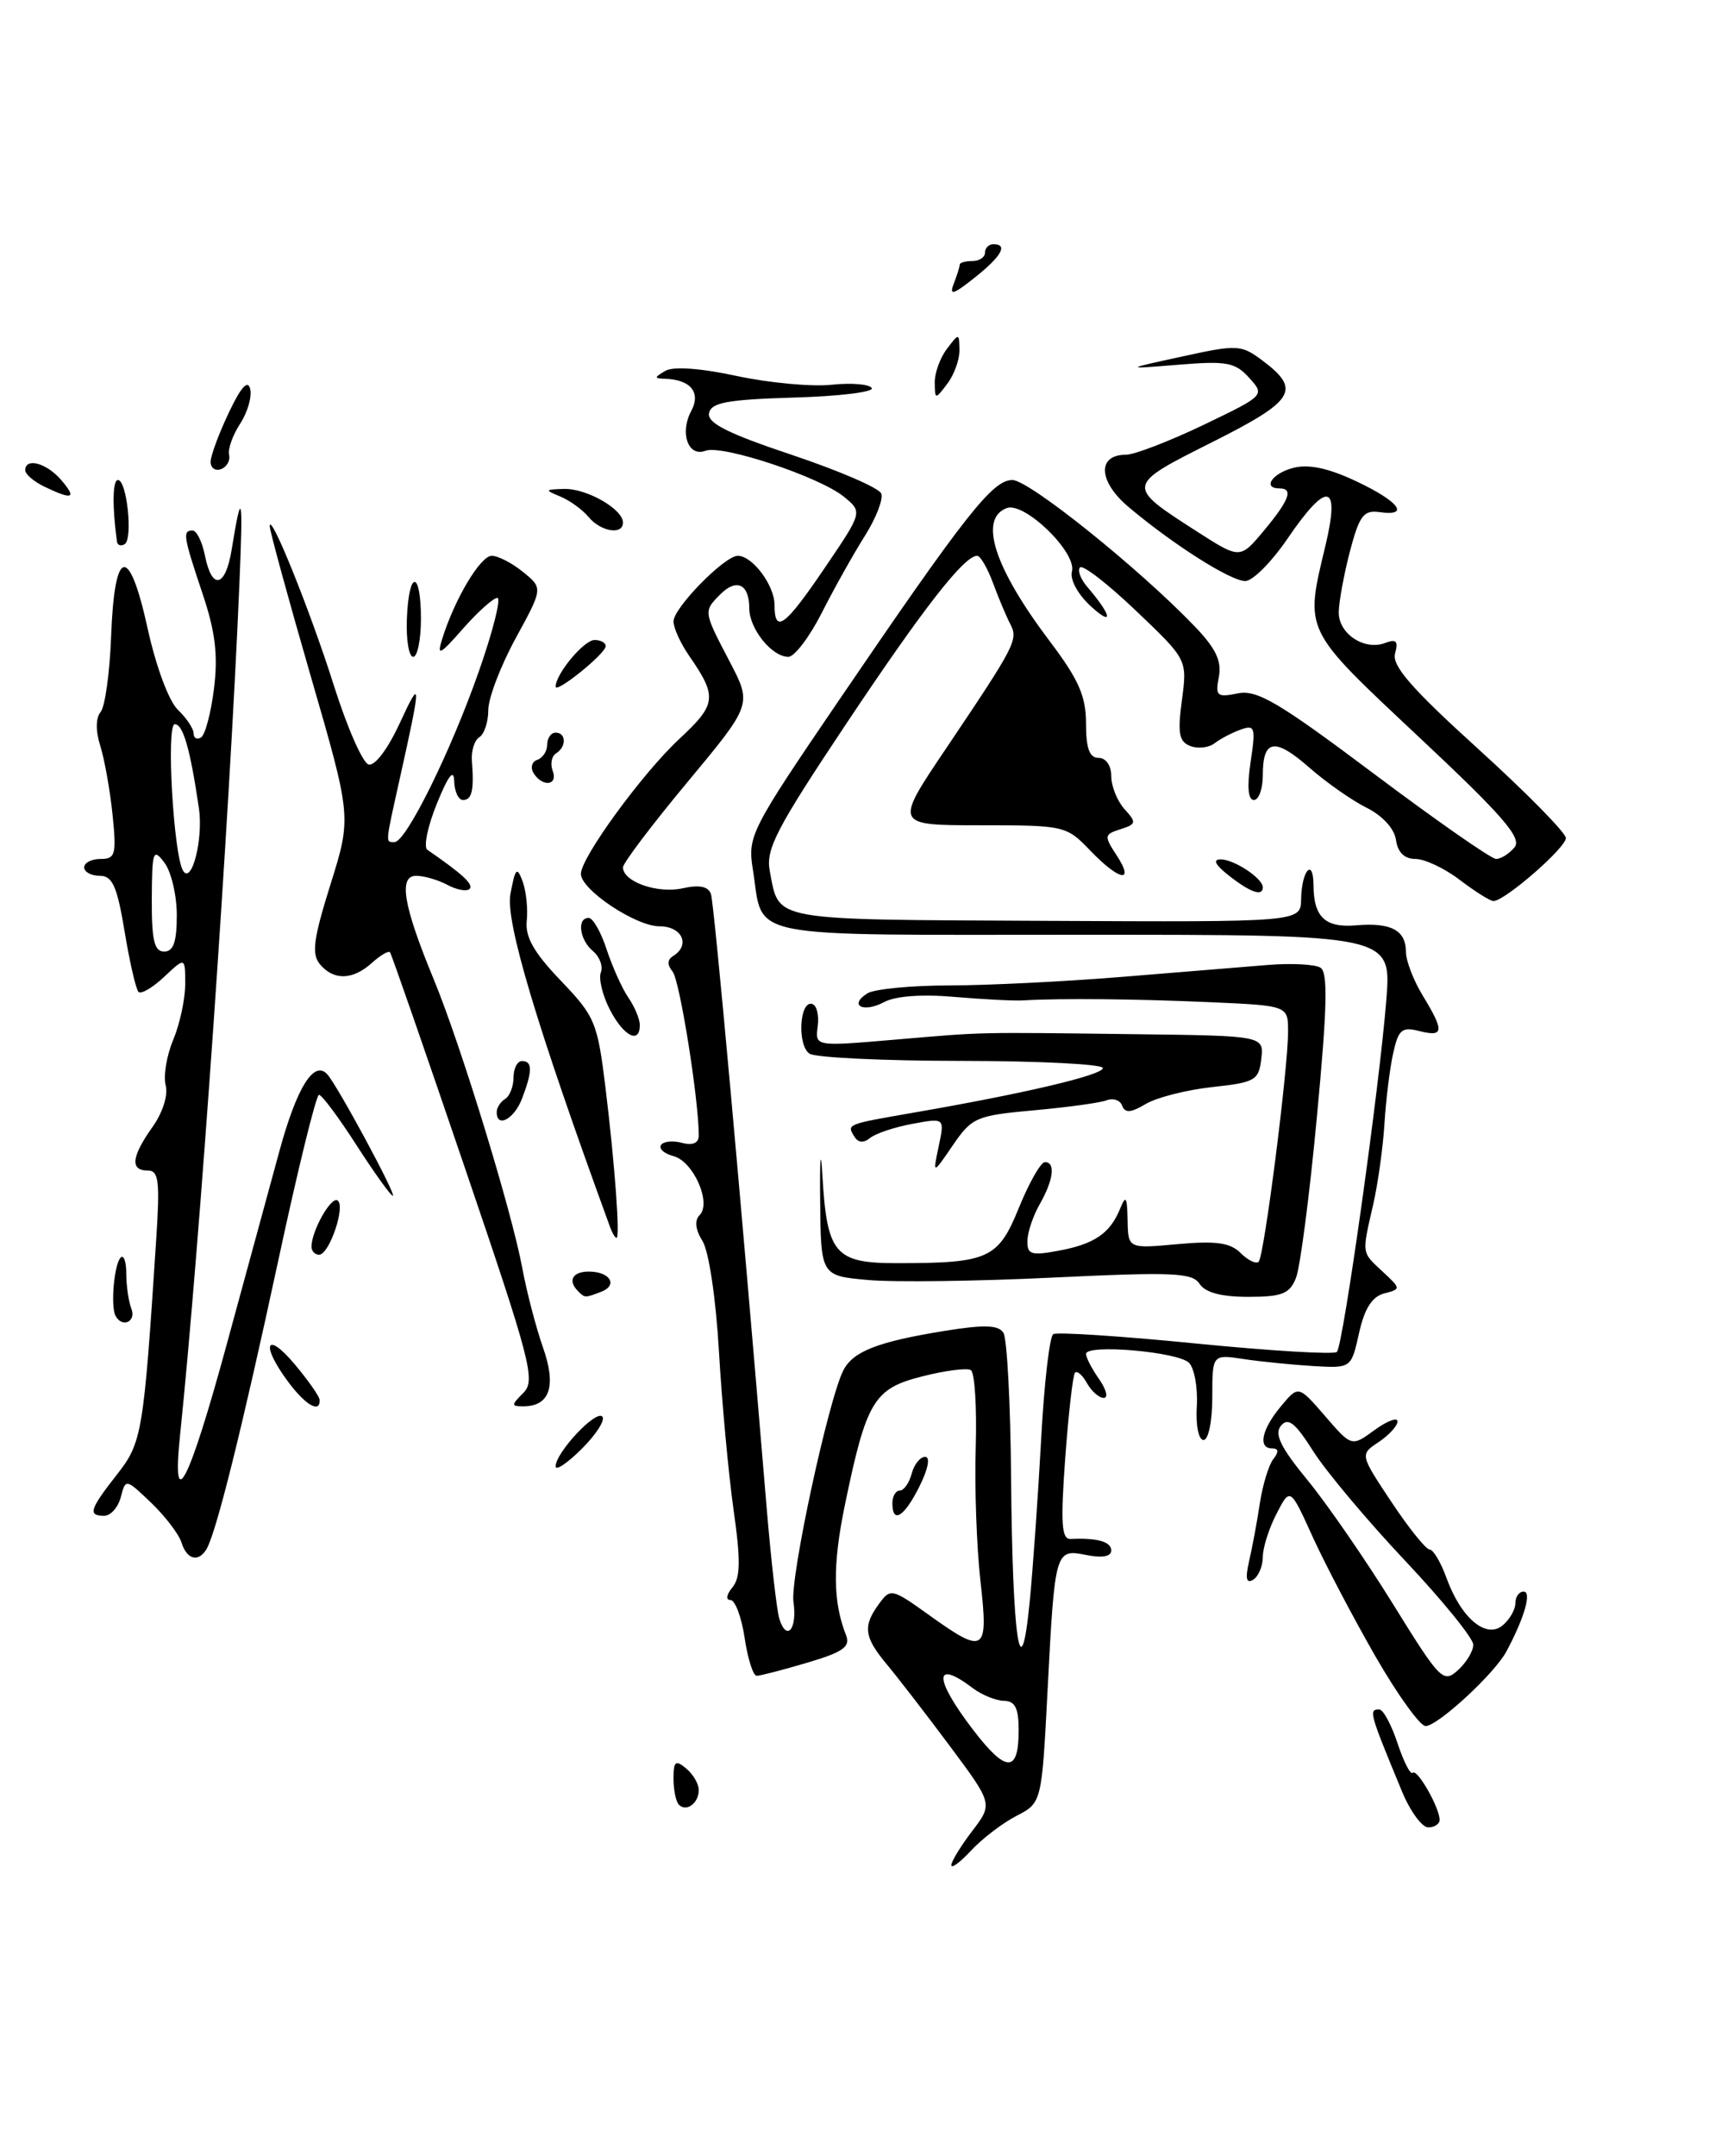 <?xml version="1.0" encoding="UTF-8" standalone="no"?>
<!DOCTYPE svg PUBLIC "-//W3C//DTD SVG 1.1//EN" "http://www.w3.org/Graphics/SVG/1.1/DTD/svg11.dtd" >
<svg xmlns="http://www.w3.org/2000/svg" xmlns:xlink="http://www.w3.org/1999/xlink" version="1.1" viewBox="0 0 203 256">
 <g >
 <path fill="currentColor"
d=" M 83.00 212.56 C 83.00 211.84 82.33 210.68 81.50 210.00 C 80.24 208.95 80.00 209.14 80.00 211.21 C 80.00 212.56 80.29 213.95 80.64 214.31 C 81.54 215.21 83.00 214.13 83.00 212.56 Z  M 113.00 221.49 C 113.00 221.05 114.11 219.23 115.47 217.45 C 117.94 214.21 117.94 214.21 112.83 207.35 C 110.02 203.58 106.66 199.23 105.36 197.67 C 102.63 194.40 102.46 193.12 104.41 190.46 C 105.77 188.59 105.95 188.63 110.32 191.76 C 116.99 196.55 117.43 196.26 116.46 187.75 C 116.01 183.76 115.75 176.61 115.90 171.86 C 116.04 167.10 115.78 162.98 115.32 162.70 C 114.86 162.42 112.26 162.75 109.53 163.45 C 103.79 164.90 102.92 166.35 100.35 178.75 C 98.89 185.85 98.93 190.22 100.50 194.19 C 101.04 195.55 100.15 196.18 95.90 197.44 C 93.01 198.30 90.30 199.00 89.88 199.00 C 89.46 199.00 88.82 196.97 88.45 194.50 C 88.08 192.03 87.32 190.00 86.76 190.00 C 86.19 190.00 86.29 189.36 86.99 188.51 C 87.96 187.35 87.99 185.29 87.13 179.26 C 86.53 174.99 85.75 166.55 85.40 160.50 C 85.04 154.22 84.20 148.59 83.45 147.38 C 82.60 146.02 82.47 144.93 83.10 144.30 C 84.55 142.85 82.36 137.91 80.00 137.29 C 78.91 137.01 78.24 136.42 78.51 135.98 C 78.78 135.54 79.90 135.42 81.00 135.71 C 82.29 136.05 83.00 135.74 83.00 134.84 C 83.00 130.57 80.74 116.39 79.89 115.37 C 79.24 114.58 79.26 113.96 79.95 113.53 C 82.05 112.24 81.03 110.00 78.34 110.00 C 75.52 110.00 69.00 105.66 69.00 103.77 C 69.00 101.84 76.30 91.83 80.69 87.75 C 85.13 83.62 85.23 82.75 81.84 77.85 C 80.83 76.39 80.00 74.56 80.00 73.79 C 80.00 72.19 86.07 66.00 87.64 66.00 C 89.38 66.00 92.00 69.51 92.00 71.83 C 92.00 75.32 93.24 74.41 97.99 67.40 C 102.47 60.80 102.47 60.80 100.22 58.97 C 97.28 56.60 85.75 52.77 83.79 53.53 C 81.74 54.31 80.71 51.41 82.11 48.80 C 83.28 46.60 82.04 45.08 79.00 44.98 C 77.68 44.94 77.69 44.83 79.03 44.04 C 79.97 43.49 83.20 43.72 87.53 44.65 C 91.36 45.47 96.42 45.94 98.77 45.69 C 101.11 45.44 103.27 45.62 103.55 46.08 C 103.84 46.55 99.67 47.06 94.30 47.21 C 86.37 47.45 84.47 47.80 84.22 49.07 C 84.00 50.24 86.46 51.48 94.07 54.02 C 99.65 55.89 104.43 57.95 104.68 58.61 C 104.94 59.27 104.05 61.55 102.71 63.67 C 101.37 65.79 99.08 69.88 97.62 72.76 C 96.16 75.64 94.37 78.00 93.64 78.00 C 91.68 78.00 89.00 74.66 89.00 72.23 C 89.00 69.37 87.50 68.64 85.58 70.56 C 83.54 72.60 83.54 72.58 86.67 78.56 C 89.33 83.65 89.33 83.65 81.67 92.86 C 77.45 97.93 74.00 102.49 74.00 103.00 C 74.00 104.70 78.08 106.14 81.06 105.49 C 83.08 105.04 84.14 105.26 84.45 106.17 C 84.83 107.32 87.98 141.95 91.06 178.99 C 91.59 185.31 92.27 191.28 92.58 192.26 C 93.45 194.99 94.72 193.44 94.25 190.23 C 93.83 187.37 98.42 166.10 100.19 162.70 C 101.35 160.46 104.31 159.32 112.22 158.04 C 116.93 157.28 118.60 157.34 119.19 158.27 C 119.62 158.95 120.03 166.70 120.10 175.50 C 120.26 194.74 121.23 201.20 122.31 190.21 C 122.70 186.20 123.31 177.53 123.67 170.93 C 124.02 164.33 124.67 158.70 125.11 158.43 C 125.55 158.16 133.18 158.66 142.06 159.54 C 150.93 160.42 158.47 160.87 158.80 160.54 C 159.54 159.79 163.84 129.24 164.67 118.75 C 165.29 111.00 165.29 111.00 128.68 111.00 C 87.50 111.00 90.77 111.65 89.42 103.20 C 88.79 99.30 89.17 98.55 99.54 83.32 C 114.69 61.08 117.90 57.00 120.25 57.00 C 122.22 57.00 135.23 67.43 141.88 74.35 C 144.41 76.98 145.14 78.49 144.78 80.38 C 144.34 82.66 144.55 82.84 147.03 82.34 C 149.33 81.88 151.88 83.39 163.22 91.90 C 170.62 97.45 177.14 102.00 177.71 102.00 C 178.29 102.00 179.27 101.38 179.90 100.62 C 180.81 99.52 178.55 96.90 168.52 87.50 C 154.73 74.56 154.98 75.07 157.45 64.75 C 159.22 57.32 157.64 57.05 152.91 64.00 C 151.03 66.75 148.79 69.00 147.92 69.00 C 146.18 69.00 139.40 64.70 134.08 60.23 C 130.45 57.18 130.28 54.00 133.75 54.00 C 134.74 54.00 138.87 52.41 142.91 50.48 C 150.24 46.96 150.26 46.94 148.38 44.87 C 146.73 43.03 145.71 42.84 140.00 43.31 C 133.50 43.84 133.50 43.84 140.40 42.34 C 146.96 40.90 147.42 40.93 149.90 42.77 C 154.61 46.29 153.85 47.55 143.98 52.51 C 133.67 57.69 133.68 57.66 142.23 63.15 C 147.30 66.40 147.30 66.40 150.15 62.99 C 153.14 59.40 153.66 58.00 152.00 58.00 C 149.89 58.00 151.12 56.19 153.66 55.55 C 155.48 55.09 157.86 55.61 161.16 57.18 C 166.23 59.58 167.52 61.34 163.83 60.81 C 161.97 60.55 161.46 61.25 160.34 65.50 C 159.63 68.25 159.03 71.50 159.02 72.71 C 159.00 75.27 162.07 77.29 164.54 76.35 C 165.85 75.85 166.11 76.13 165.71 77.60 C 165.31 79.05 167.67 81.76 175.59 88.94 C 181.32 94.14 186.00 98.90 186.00 99.52 C 186.00 100.68 178.73 107.00 177.40 107.00 C 177.01 107.00 175.21 105.87 173.41 104.50 C 171.61 103.12 169.23 102.00 168.14 102.00 C 166.83 102.00 166.03 101.23 165.82 99.75 C 165.63 98.40 164.22 96.86 162.31 95.91 C 160.55 95.03 157.49 92.88 155.50 91.13 C 151.41 87.55 150.00 87.78 150.00 92.06 C 150.00 93.68 149.52 95.00 148.94 95.00 C 148.25 95.00 148.11 93.43 148.55 90.49 C 149.17 86.37 149.07 86.03 147.37 86.64 C 146.34 87.01 144.94 87.74 144.26 88.27 C 143.58 88.79 142.29 88.94 141.39 88.59 C 140.05 88.08 139.86 87.08 140.39 83.15 C 141.03 78.33 141.03 78.33 134.96 72.55 C 131.63 69.37 128.63 67.04 128.29 67.38 C 127.95 67.71 128.36 68.78 129.19 69.74 C 132.05 73.08 132.31 74.49 129.60 72.02 C 128.03 70.59 127.07 68.83 127.33 67.86 C 127.92 65.59 121.66 59.53 119.57 60.34 C 116.22 61.62 118.11 67.44 124.71 76.17 C 128.13 80.70 129.00 82.67 129.00 85.92 C 129.00 88.88 129.41 90.00 130.50 90.00 C 131.37 90.00 132.00 90.91 132.00 92.17 C 132.00 93.37 132.71 95.12 133.57 96.08 C 135.02 97.67 134.98 97.87 133.09 98.47 C 131.15 99.09 131.13 99.26 132.63 101.56 C 134.85 104.95 132.96 104.61 129.50 101.00 C 126.67 98.05 126.45 98.00 116.43 98.00 C 106.23 98.00 106.23 98.00 112.37 88.89 C 120.65 76.58 120.97 75.97 120.00 74.10 C 119.54 73.22 118.62 71.04 117.96 69.25 C 117.30 67.46 116.45 66.00 116.07 66.00 C 114.52 66.00 109.66 72.24 100.51 85.96 C 92.17 98.47 90.94 100.84 91.44 103.46 C 92.60 109.44 91.18 109.19 124.12 109.35 C 154.50 109.50 154.50 109.50 154.55 106.79 C 154.60 103.40 155.99 101.78 156.02 105.08 C 156.04 108.93 157.40 110.20 161.13 109.88 C 165.24 109.53 167.00 110.48 167.00 113.03 C 167.00 114.09 167.90 116.43 169.00 118.23 C 171.58 122.47 171.52 123.17 168.60 122.44 C 166.51 121.91 166.10 122.26 165.48 125.10 C 165.08 126.90 164.62 130.65 164.45 133.44 C 164.28 136.22 163.68 140.53 163.12 143.00 C 161.75 148.99 161.70 148.64 164.23 151.00 C 166.43 153.05 166.43 153.07 164.40 153.60 C 162.98 153.98 162.07 155.40 161.43 158.31 C 160.50 162.48 160.50 162.48 156.00 162.22 C 153.53 162.07 149.81 161.70 147.75 161.39 C 144.00 160.82 144.00 160.82 144.00 165.91 C 144.00 168.77 143.54 171.00 142.96 171.00 C 142.37 171.00 142.02 169.25 142.16 167.00 C 142.29 164.79 141.87 162.47 141.23 161.83 C 139.92 160.52 129.00 159.58 129.00 160.78 C 129.00 161.21 129.70 162.56 130.56 163.78 C 131.41 165.00 131.66 166.00 131.11 166.00 C 130.55 166.00 129.66 165.22 129.12 164.26 C 128.59 163.30 127.95 162.74 127.69 163.01 C 127.44 163.28 126.92 167.84 126.53 173.15 C 125.97 180.91 126.09 182.79 127.16 182.75 C 130.34 182.60 132.00 183.08 132.00 184.12 C 132.00 184.84 130.92 185.03 129.06 184.66 C 125.33 183.92 125.30 184.01 124.43 200.79 C 123.74 214.08 123.74 214.08 120.73 215.64 C 119.08 216.49 116.66 218.34 115.36 219.74 C 114.06 221.14 113.00 221.93 113.00 221.49 Z  M 121.00 205.44 C 121.00 202.84 120.57 201.99 119.25 201.97 C 118.29 201.95 116.63 201.28 115.56 200.47 C 110.90 196.95 110.90 199.28 115.56 205.38 C 119.52 210.56 121.00 210.58 121.00 205.44 Z  M 166.54 212.75 C 162.64 203.33 162.55 203.00 163.84 203.00 C 164.30 203.00 165.27 204.80 166.00 207.00 C 166.73 209.21 167.54 210.79 167.81 210.52 C 168.34 209.99 171.00 214.66 171.00 216.11 C 171.00 216.60 170.39 217.00 169.65 217.00 C 168.91 217.00 167.51 215.09 166.54 212.75 Z  M 163.41 196.75 C 160.80 192.21 157.44 185.82 155.95 182.56 C 153.25 176.61 153.25 176.61 151.63 179.76 C 150.73 181.49 150.00 183.80 150.00 184.89 C 150.00 185.99 149.48 187.20 148.86 187.59 C 148.04 188.09 147.90 187.45 148.37 185.40 C 148.74 183.80 149.32 180.70 149.65 178.50 C 149.99 176.30 150.71 173.94 151.26 173.25 C 151.92 172.41 151.88 172.00 151.12 172.00 C 149.39 172.00 149.85 169.76 152.15 167.00 C 154.23 164.50 154.23 164.50 157.39 168.15 C 160.55 171.81 160.55 171.81 163.27 169.82 C 164.77 168.73 166.00 168.27 166.00 168.79 C 166.00 169.32 164.99 170.42 163.77 171.24 C 161.53 172.72 161.53 172.72 165.28 178.36 C 167.34 181.46 169.38 184.00 169.81 184.00 C 170.24 184.00 171.14 185.51 171.81 187.36 C 173.54 192.14 176.51 194.65 178.48 193.02 C 179.32 192.32 180.00 191.14 180.00 190.38 C 180.00 189.62 180.44 189.00 180.98 189.00 C 181.97 189.00 181.08 192.11 178.94 196.10 C 177.55 198.72 170.81 204.94 169.34 204.97 C 168.70 204.99 166.03 201.29 163.41 196.75 Z  M 175.00 195.31 C 175.00 194.55 171.35 190.05 166.88 185.31 C 162.41 180.57 157.52 174.74 156.00 172.35 C 153.85 168.95 153.01 168.28 152.16 169.30 C 151.34 170.29 152.11 171.87 155.33 175.79 C 157.67 178.64 162.23 185.26 165.47 190.49 C 171.06 199.52 171.44 199.91 173.17 198.34 C 174.18 197.43 175.00 196.07 175.00 195.31 Z  M 21.56 183.18 C 21.24 182.17 19.62 180.05 17.95 178.45 C 14.95 175.58 14.92 175.57 14.35 177.78 C 14.03 179.00 13.14 180.00 12.38 180.00 C 10.41 180.00 10.64 179.25 13.86 175.14 C 16.88 171.31 17.05 170.25 18.55 147.25 C 19.01 140.24 18.86 139.00 17.55 139.00 C 15.43 139.00 15.61 137.36 18.10 133.85 C 19.32 132.14 19.99 130.05 19.68 128.89 C 19.39 127.78 19.79 125.34 20.58 123.47 C 21.36 121.60 22.00 118.62 22.00 116.86 C 22.00 113.65 22.00 113.65 19.50 116.00 C 18.13 117.29 16.76 118.09 16.45 117.79 C 16.15 117.48 15.40 114.25 14.80 110.61 C 13.91 105.24 13.36 104.00 11.85 104.00 C 10.83 104.00 10.00 103.55 10.00 103.00 C 10.00 102.45 10.88 102.00 11.95 102.00 C 13.71 102.00 13.85 101.47 13.37 96.75 C 13.07 93.86 12.42 90.20 11.92 88.60 C 11.35 86.81 11.36 85.27 11.95 84.55 C 12.48 83.92 13.04 79.86 13.20 75.53 C 13.60 64.93 15.34 64.60 17.55 74.69 C 18.53 79.15 20.06 83.27 21.13 84.29 C 22.16 85.27 23.00 86.54 23.00 87.10 C 23.00 87.66 23.40 87.87 23.88 87.57 C 24.37 87.27 25.06 84.66 25.42 81.76 C 25.91 77.80 25.58 75.02 24.06 70.50 C 21.77 63.66 21.66 63.00 22.88 63.00 C 23.36 63.00 24.02 64.35 24.35 66.00 C 25.18 70.14 26.79 69.76 27.52 65.25 C 28.72 57.88 28.89 58.65 28.43 69.50 C 27.27 96.96 23.71 148.07 21.38 170.50 C 20.38 180.19 22.45 176.11 26.97 159.50 C 29.22 151.25 32.01 141.02 33.17 136.76 C 35.25 129.11 37.31 125.81 38.89 127.59 C 40.15 129.02 47.15 142.00 46.66 142.00 C 46.42 142.00 44.48 139.30 42.36 136.01 C 40.24 132.71 38.23 130.01 37.89 130.01 C 37.56 130.00 35.37 138.89 33.04 149.75 C 28.73 169.76 25.65 182.14 24.51 183.99 C 23.54 185.56 22.19 185.19 21.56 183.18 Z  M 21.00 108.69 C 21.00 106.32 20.34 103.51 19.53 102.44 C 18.19 100.67 18.06 101.04 18.03 106.75 C 18.01 111.65 18.32 113.00 19.50 113.00 C 20.60 113.00 21.00 111.85 21.00 108.69 Z  M 23.63 96.00 C 22.59 88.92 21.75 86.00 20.76 86.00 C 19.72 86.00 20.61 101.55 21.75 103.41 C 22.78 105.07 24.16 99.60 23.63 96.00 Z  M 106.00 178.50 C 106.00 177.68 106.40 177.00 106.88 177.00 C 107.37 177.00 108.00 176.10 108.29 175.00 C 108.58 173.90 109.30 173.00 109.89 173.00 C 110.52 173.00 110.26 174.41 109.23 176.48 C 107.41 180.14 106.00 181.02 106.00 178.50 Z  M 66.00 174.13 C 66.00 172.51 70.75 167.42 71.54 168.21 C 71.93 168.59 70.84 170.32 69.12 172.03 C 67.40 173.75 66.00 174.69 66.00 174.13 Z  M 34.19 164.04 C 30.93 159.63 31.59 157.95 35.00 162.00 C 36.62 163.93 37.96 165.84 37.97 166.25 C 38.03 167.88 36.27 166.85 34.19 164.04 Z  M 62.17 165.40 C 63.64 163.93 63.07 161.72 55.21 138.65 C 50.50 124.82 46.51 113.32 46.33 113.09 C 46.16 112.86 45.19 113.43 44.18 114.34 C 41.90 116.40 39.63 116.46 38.00 114.50 C 36.99 113.29 37.23 111.48 39.26 105.01 C 41.76 97.02 41.76 97.02 36.90 80.26 C 34.23 71.04 32.05 63.05 32.04 62.50 C 32.03 60.57 36.88 72.60 39.67 81.44 C 41.23 86.36 43.07 90.57 43.77 90.78 C 44.51 91.01 46.06 88.97 47.50 85.84 C 50.06 80.30 50.06 80.90 47.52 92.31 C 45.74 100.31 45.76 100.00 46.86 100.00 C 48.23 100.00 53.53 89.28 56.87 79.75 C 58.56 74.94 59.55 71.00 59.08 71.00 C 58.60 71.00 56.76 72.65 54.98 74.67 C 52.26 77.77 51.87 77.97 52.51 75.92 C 53.97 71.19 57.06 66.00 58.41 66.00 C 59.16 66.00 60.84 66.87 62.14 67.93 C 64.50 69.85 64.50 69.85 61.25 75.80 C 59.46 79.08 58.00 82.91 58.00 84.32 C 58.00 85.73 57.52 87.18 56.94 87.54 C 56.36 87.90 55.96 89.16 56.05 90.35 C 56.33 93.83 56.06 95.00 55.00 95.00 C 54.45 95.00 53.98 93.99 53.95 92.75 C 53.91 91.24 53.24 92.11 51.90 95.41 C 50.80 98.11 50.29 100.59 50.76 100.91 C 54.94 103.79 56.29 105.04 55.78 105.56 C 55.44 105.89 54.26 105.68 53.15 105.08 C 52.04 104.49 50.37 104.00 49.44 104.00 C 47.30 104.00 47.90 107.54 51.53 116.32 C 54.73 124.06 60.79 143.84 62.04 150.59 C 62.56 153.40 63.66 157.62 64.49 159.99 C 66.12 164.59 65.32 167.00 62.16 167.00 C 60.71 167.00 60.71 166.86 62.17 165.40 Z  M 13.72 156.25 C 13.12 155.12 13.56 150.11 14.33 149.34 C 14.70 148.97 15.00 149.83 15.00 151.25 C 15.00 152.67 15.27 154.55 15.61 155.42 C 16.20 156.97 14.50 157.72 13.72 156.25 Z  M 68.67 153.33 C 67.41 152.08 68.00 151.00 69.94 151.00 C 72.46 151.00 73.45 152.61 71.41 153.40 C 69.46 154.14 69.48 154.14 68.67 153.33 Z  M 142.49 152.46 C 141.63 151.13 139.34 151.03 125.12 151.71 C 116.11 152.15 106.21 152.28 103.12 152.00 C 97.50 151.50 97.50 151.50 97.42 142.50 C 97.37 137.55 97.49 136.20 97.68 139.50 C 98.23 148.91 99.15 150.00 106.54 150.00 C 117.44 150.00 118.57 149.49 121.04 143.39 C 122.25 140.43 123.63 138.00 124.12 138.00 C 125.40 138.00 125.14 140.13 123.50 143.00 C 122.71 144.38 122.05 146.34 122.04 147.36 C 122.00 148.97 122.50 149.13 125.75 148.52 C 130.01 147.73 131.86 146.46 133.05 143.53 C 133.73 141.86 133.88 142.10 133.94 144.89 C 134.00 148.28 134.00 148.28 139.89 147.74 C 144.46 147.33 146.14 147.57 147.37 148.80 C 148.24 149.67 149.20 150.13 149.51 149.83 C 150.16 149.17 153.00 126.96 153.00 122.50 C 153.00 119.42 153.00 119.42 143.75 119.01 C 134.96 118.62 125.88 118.53 121.50 118.80 C 120.40 118.86 116.73 118.67 113.34 118.38 C 109.53 118.04 106.35 118.28 105.01 119.00 C 102.54 120.32 100.77 119.39 103.03 117.96 C 103.84 117.45 108.25 117.02 112.83 117.02 C 117.41 117.01 126.63 116.55 133.33 116.00 C 140.02 115.45 147.79 114.82 150.59 114.59 C 153.38 114.36 156.20 114.51 156.85 114.91 C 157.75 115.46 157.65 119.66 156.43 132.57 C 155.56 141.88 154.44 150.51 153.94 151.75 C 153.19 153.64 152.29 154.00 148.27 154.00 C 145.07 154.00 143.16 153.49 142.49 152.46 Z  M 37.00 148.05 C 37.00 146.18 39.31 142.07 40.09 142.55 C 41.09 143.17 39.12 149.00 37.90 149.00 C 37.41 149.00 37.00 148.57 37.00 148.05 Z  M 72.48 145.75 C 63.70 121.71 60.02 109.40 60.63 106.16 C 61.21 103.06 61.41 102.86 62.08 104.67 C 62.50 105.83 62.72 107.93 62.57 109.35 C 62.36 111.26 63.42 113.12 66.60 116.44 C 70.69 120.71 70.97 121.40 71.93 129.23 C 73.04 138.35 73.67 147.00 73.23 147.00 C 73.07 147.00 72.73 146.44 72.48 145.75 Z  M 111.50 136.12 C 112.22 132.74 112.22 132.74 108.36 133.46 C 106.24 133.85 103.98 134.61 103.34 135.14 C 102.59 135.76 101.94 135.71 101.49 134.98 C 100.57 133.49 100.50 133.52 108.50 132.13 C 121.70 129.85 131.00 127.66 131.00 126.83 C 131.00 126.37 123.46 125.99 114.25 125.98 C 105.04 125.98 96.90 125.59 96.17 125.13 C 94.68 124.18 94.95 118.78 96.47 119.22 C 97.01 119.37 97.31 120.57 97.13 121.89 C 96.82 124.27 96.82 124.27 106.16 123.47 C 117.21 122.53 115.58 122.57 134.82 122.81 C 150.13 123.00 150.13 123.00 149.82 125.75 C 149.52 128.29 149.09 128.54 143.99 129.09 C 140.96 129.42 137.41 130.32 136.11 131.09 C 134.33 132.15 133.63 132.20 133.30 131.31 C 133.07 130.65 132.23 130.36 131.45 130.66 C 130.67 130.96 126.78 131.49 122.80 131.85 C 115.96 132.47 115.45 132.69 113.18 136.00 C 110.79 139.50 110.79 139.50 111.50 136.12 Z  M 59.00 132.06 C 59.00 131.54 59.45 130.84 60.00 130.50 C 60.55 130.16 61.00 129.01 61.00 127.94 C 61.00 126.87 61.45 126.00 62.00 126.00 C 63.26 126.00 63.26 127.17 62.02 130.43 C 61.09 132.89 59.00 134.02 59.00 132.06 Z  M 72.45 119.91 C 71.57 118.21 71.09 116.22 71.37 115.48 C 71.65 114.75 71.23 113.61 70.44 112.95 C 68.84 111.62 68.49 109.00 69.92 109.00 C 70.43 109.00 71.39 110.69 72.06 112.75 C 72.74 114.81 73.90 117.39 74.64 118.47 C 75.39 119.56 76.00 121.02 76.00 121.72 C 76.00 124.04 74.08 123.06 72.45 119.91 Z  M 146.00 104.00 C 144.35 102.71 144.01 102.05 145.00 102.05 C 146.61 102.06 150.00 104.31 150.00 105.36 C 150.00 106.49 148.56 106.00 146.00 104.00 Z  M 63.38 91.81 C 62.98 91.15 63.18 90.44 63.82 90.23 C 64.47 90.01 65.00 89.20 65.00 88.42 C 65.00 87.64 65.45 87.00 66.00 87.00 C 67.27 87.00 67.30 88.69 66.04 89.47 C 65.52 89.80 65.34 90.72 65.65 91.53 C 66.32 93.28 64.44 93.51 63.38 91.81 Z  M 66.00 81.54 C 66.00 80.04 69.36 76.00 70.62 76.00 C 71.38 76.00 71.98 76.34 71.94 76.75 C 71.88 77.67 66.00 82.40 66.00 81.54 Z  M 48.33 73.50 C 48.55 67.64 50.00 67.64 50.00 73.50 C 50.00 75.97 49.58 78.00 49.08 78.00 C 48.57 78.00 48.23 75.98 48.33 73.50 Z  M 13.89 64.31 C 13.32 60.11 13.37 57.00 14.01 57.00 C 15.07 57.00 15.81 64.00 14.81 64.62 C 14.36 64.89 13.95 64.75 13.89 64.31 Z  M 69.91 61.39 C 69.17 60.50 67.65 59.41 66.53 58.95 C 64.67 58.19 64.71 58.12 67.03 58.06 C 69.70 58.00 74.00 60.46 74.00 62.06 C 74.00 63.57 71.36 63.14 69.91 61.39 Z  M 5.25 57.78 C 4.01 57.18 3.00 56.31 3.00 55.85 C 3.00 54.29 5.53 54.98 7.27 57.00 C 9.16 59.21 8.64 59.41 5.25 57.78 Z  M 25.02 54.83 C 25.03 54.10 26.00 51.48 27.18 49.00 C 28.62 45.95 29.44 45.05 29.72 46.19 C 29.94 47.12 29.40 48.98 28.52 50.32 C 27.64 51.67 27.05 53.33 27.21 54.01 C 27.37 54.69 26.94 55.46 26.25 55.71 C 25.56 55.96 25.01 55.57 25.02 54.83 Z  M 111.03 45.44 C 111.01 44.31 111.66 42.51 112.47 41.44 C 113.91 39.53 113.94 39.53 113.97 41.56 C 113.99 42.69 113.34 44.49 112.53 45.56 C 111.09 47.47 111.06 47.47 111.03 45.44 Z  M 113.30 33.66 C 113.69 32.66 114.00 31.65 114.00 31.42 C 114.00 31.19 114.67 31.00 115.50 31.00 C 116.33 31.00 117.00 30.55 117.00 30.00 C 117.00 29.45 117.45 29.00 118.00 29.00 C 119.78 29.00 118.96 30.44 115.75 32.99 C 113.19 35.02 112.73 35.14 113.30 33.66 Z "/>
</g>
</svg>